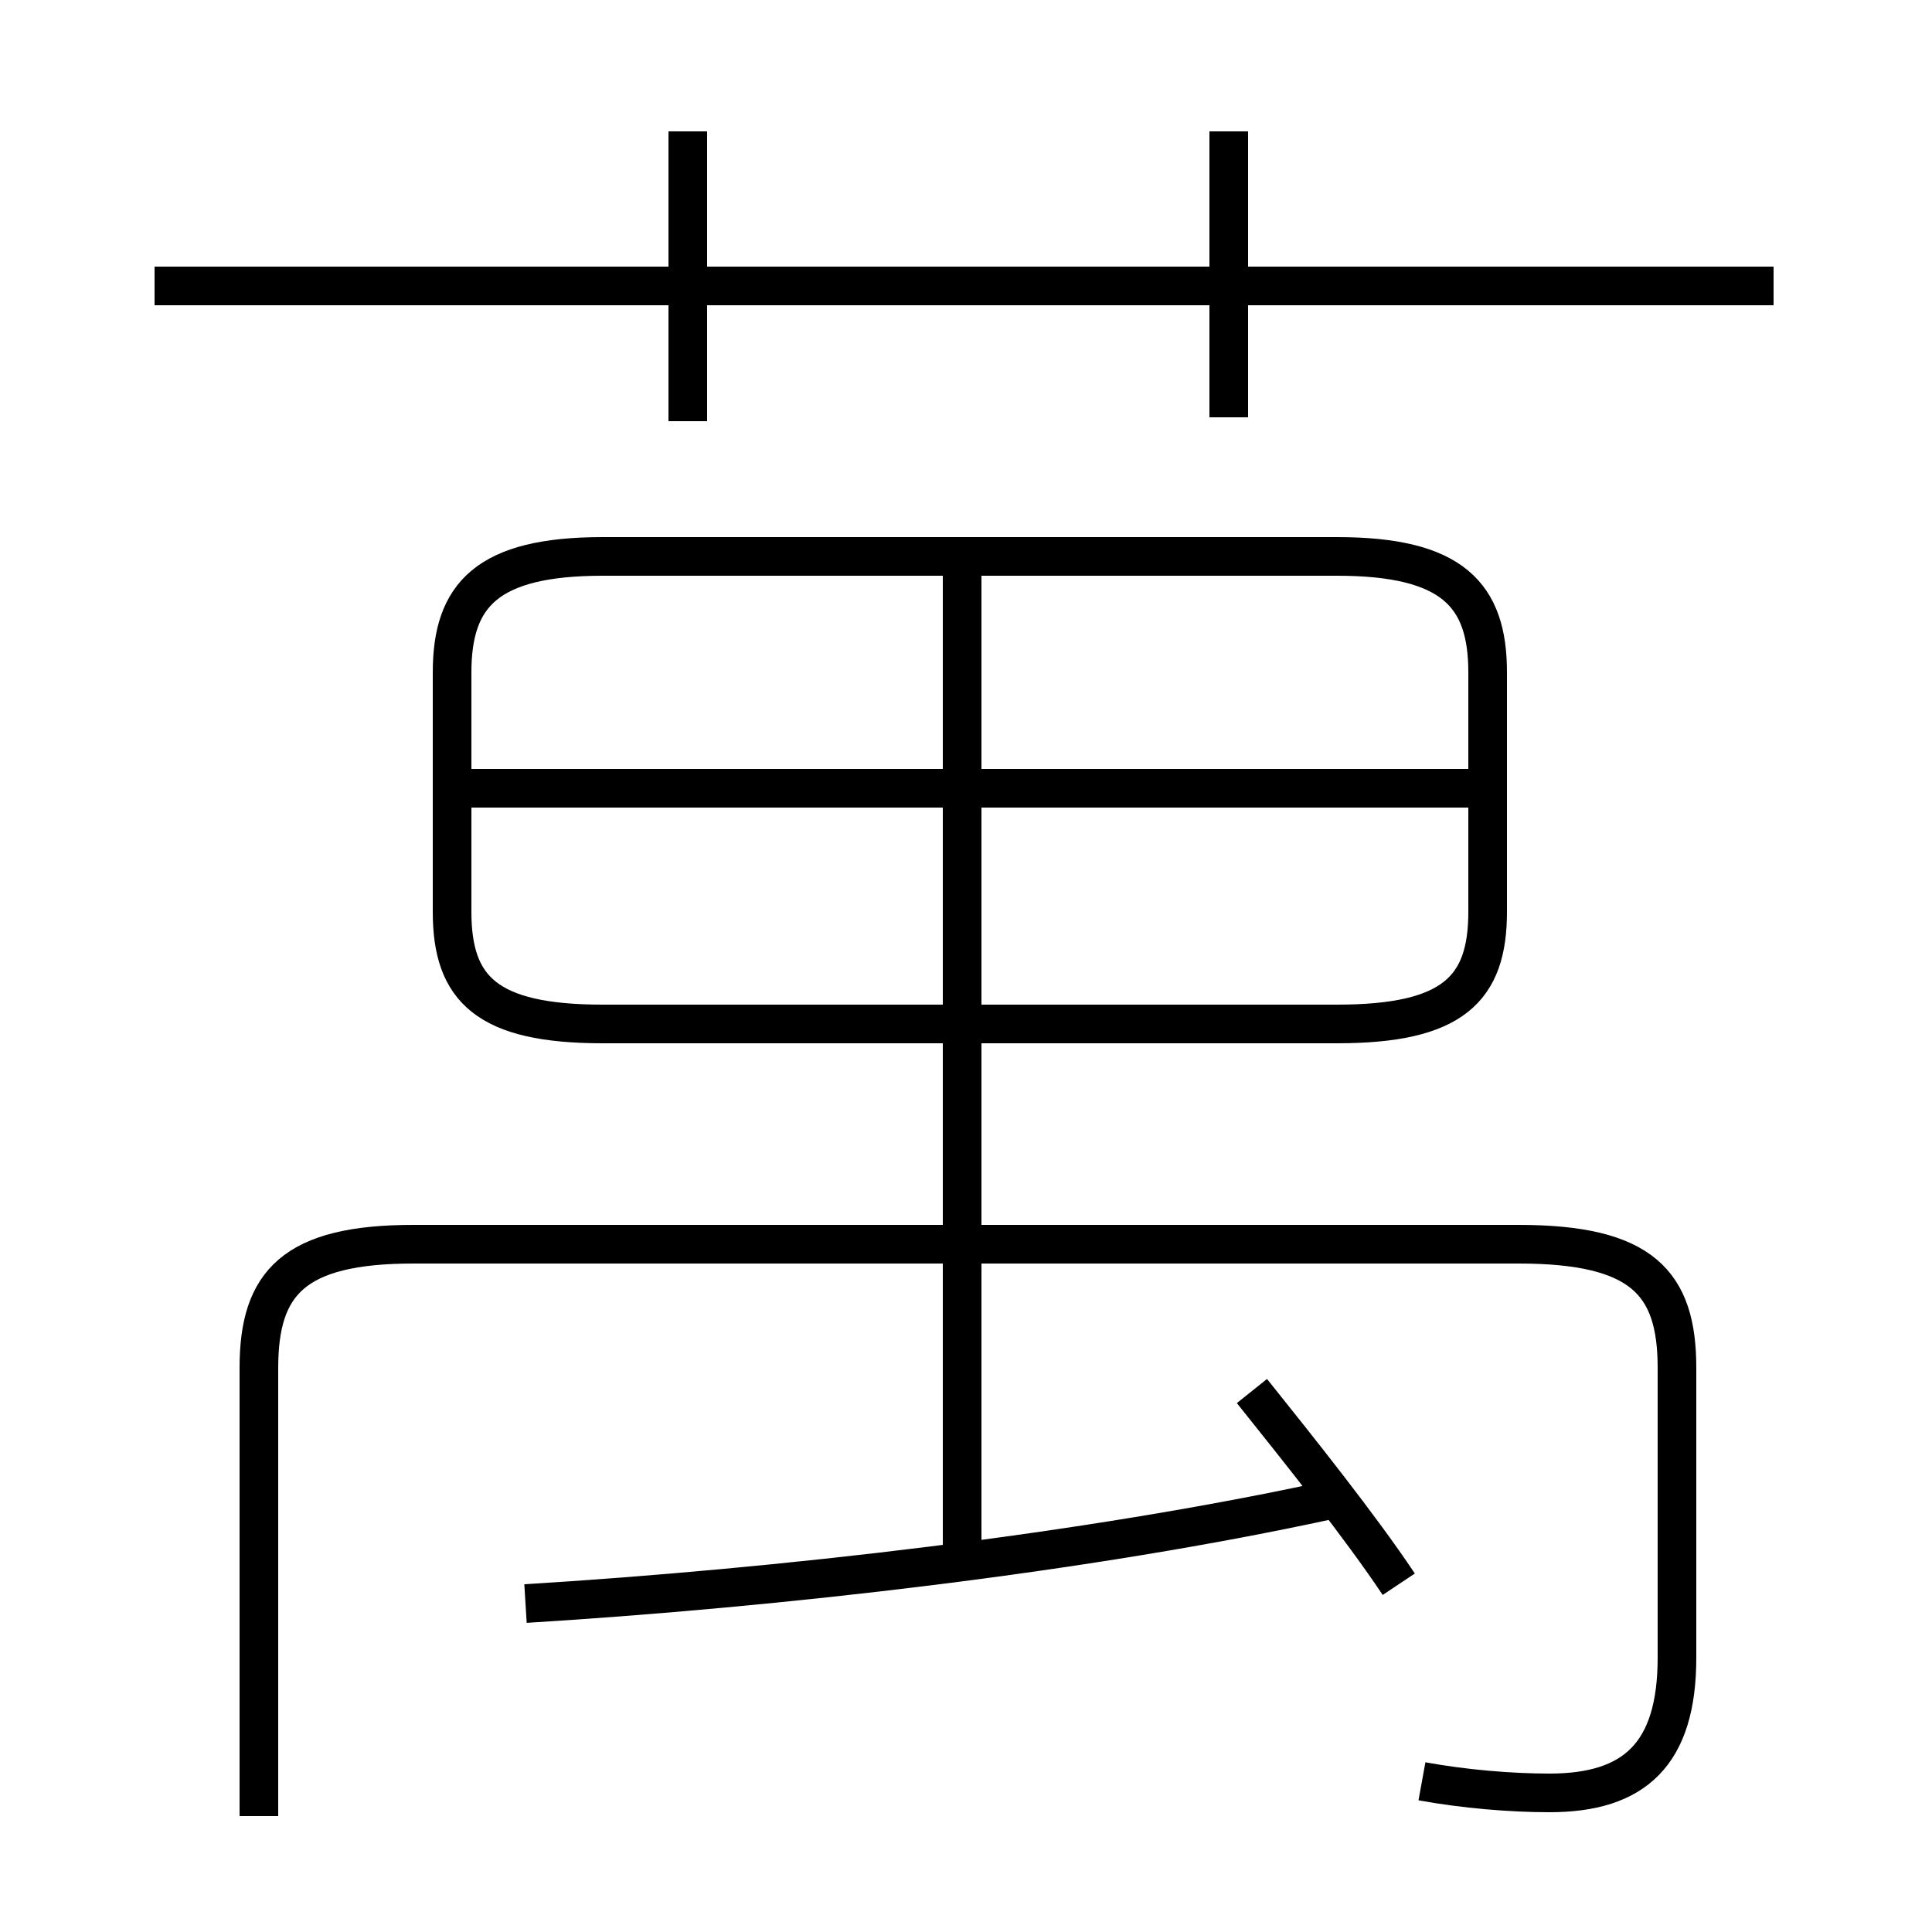 <?xml version='1.0' encoding='utf8'?>
<svg viewBox="0.0 -6.0 50.0 50.0" version="1.1" xmlns="http://www.w3.org/2000/svg">
<rect x="0.0" y="-6.0" width="50.0" height="50.0" fill="#808080" stroke="none"/>
<rect x="-1000" y="-1000" width="2000" height="2000" stroke="white" fill="white"/>
<g style="fill:white;stroke:#000000;  stroke-width:1">
<path d="M 36.8 2.1 C 37.9 2.3 39.1 2.4 40.1 2.4 C 42.3 2.4 43.4 1.4 43.4 -1.1 L 43.4 -8.6 C 43.4 -10.8 42.5 -11.8 39.3 -11.8 L 10.7 -11.8 C 7.6 -11.8 6.7 -10.8 6.7 -8.6 L 6.7 3.0 M 13.6 -2.5 C 20.1 -2.9 28.1 -3.8 34.5 -5.2 M 24.9 -3.8 L 24.9 -29.1 M 36.2 -3.0 C 35.2 -4.5 33.6 -6.5 32.4 -8.0 M 15.6 -17.5 L 34.6 -17.5 C 37.6 -17.5 38.5 -18.4 38.5 -20.4 L 38.5 -26.6 C 38.5 -28.6 37.6 -29.6 34.6 -29.6 L 15.6 -29.6 C 12.6 -29.6 11.7 -28.6 11.7 -26.6 L 11.7 -20.4 C 11.7 -18.4 12.6 -17.5 15.6 -17.5 Z M 38.5 -23.6 L 12.2 -23.6 M 17.8 -33.1 L 17.8 -40.6 M 45.9 -36.6 L 4.0 -36.6 M 31.8 -33.2 L 31.8 -40.6" transform="translate(0.0 38.0)" />
</g>
</svg>